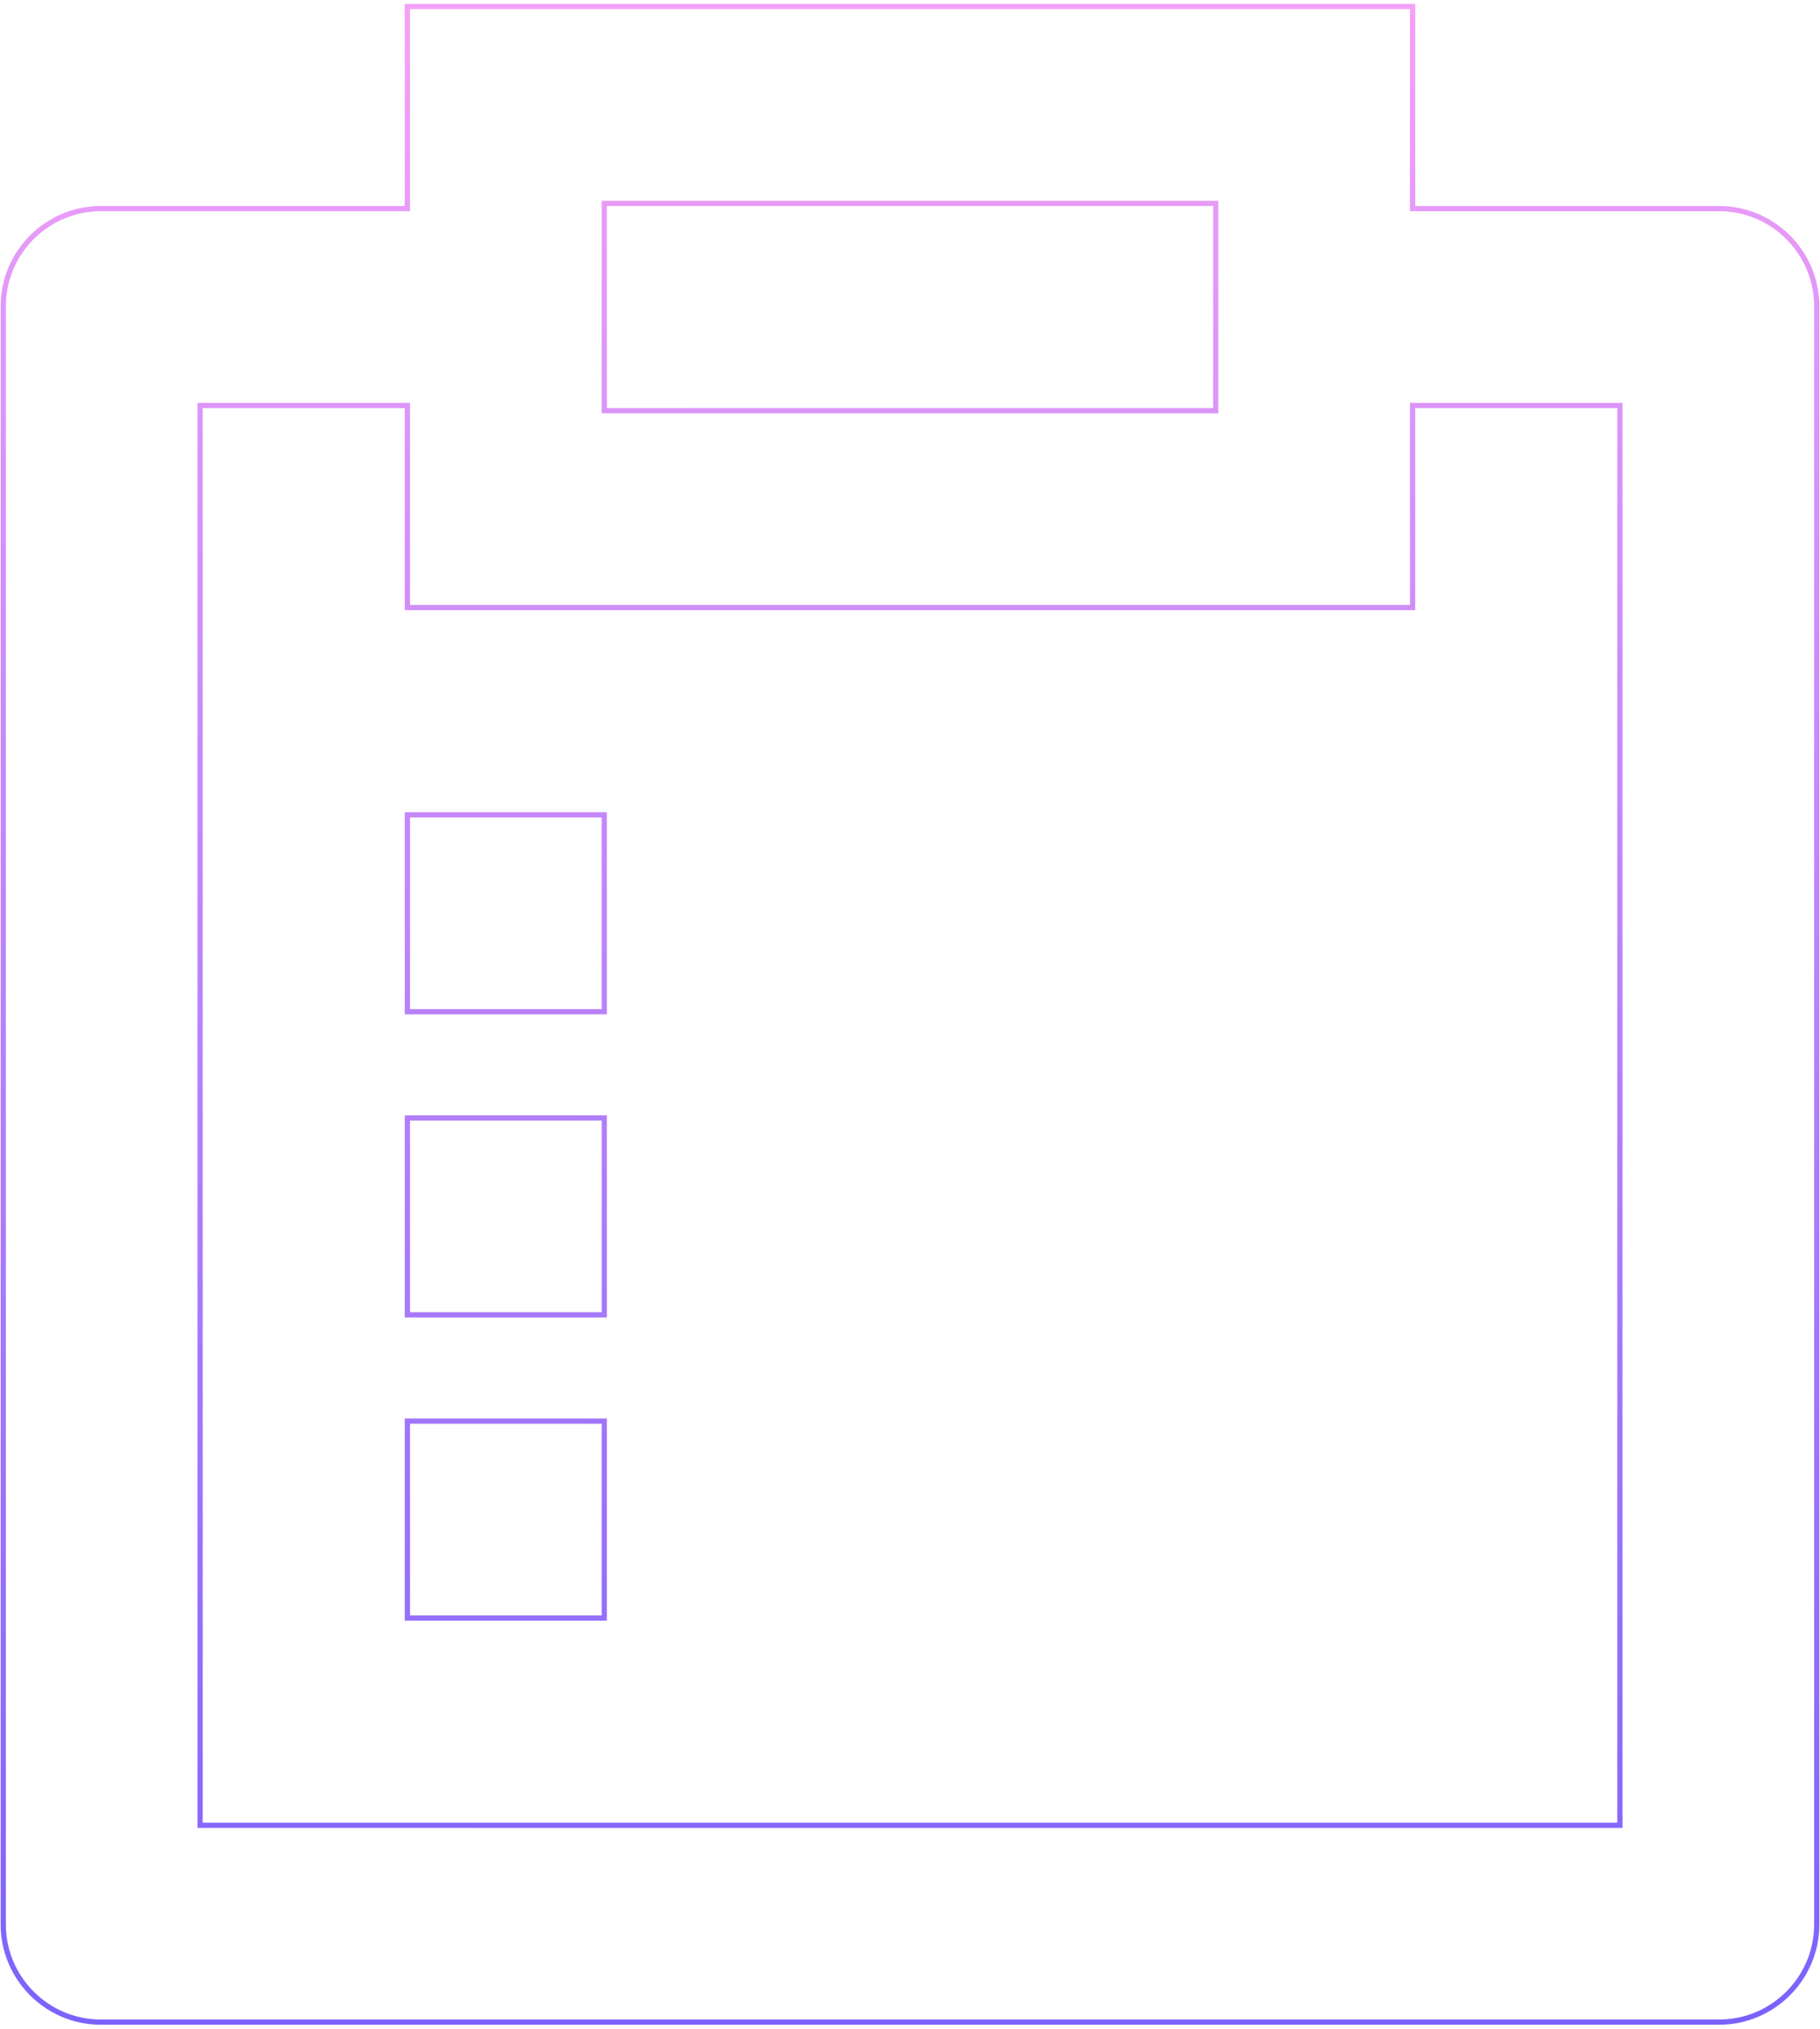 <svg width="349" height="389" viewBox="0 0 349 389" fill="none" xmlns="http://www.w3.org/2000/svg">
<path d="M78.125 39.5V1.25H270.875V39.5V40H271.375H329.636C339.977 40 348.375 48.398 348.375 58.739V369.011C348.375 379.352 339.977 387.75 329.636 387.75H19.364C9.023 387.75 0.625 379.352 0.625 369.011V58.739C0.625 48.398 9.023 40 19.364 40H77.625H78.125V39.5ZM78.125 78.25V77.75H77.625H38.875H38.375V78.25V349.5V350H38.875H310.125H310.625V349.5V78.25V77.75H310.125H271.375H270.875V78.25V116.5H78.125V78.25ZM233.125 39.5V39H232.625H116.375H115.875V39.5V78.25V78.75H116.375H232.625H233.125V78.25V39.5ZM115.875 272.5V310.25H78.125V272.5H115.875ZM115.875 214.375V252.125H78.125V214.375H115.875ZM115.875 156.25V194H78.125V156.25H115.875Z" stroke="url(#paint0_linear_1562_8872)"/>
<defs>
<linearGradient id="paint0_linear_1562_8872" x1="138.394" y1="-35.356" x2="144.967" y2="535.211" gradientUnits="userSpaceOnUse">
<stop stop-color="#FFA7F6"/>
<stop offset="1" stop-color="#4E4AFE"/>
</linearGradient>
</defs>
</svg>

